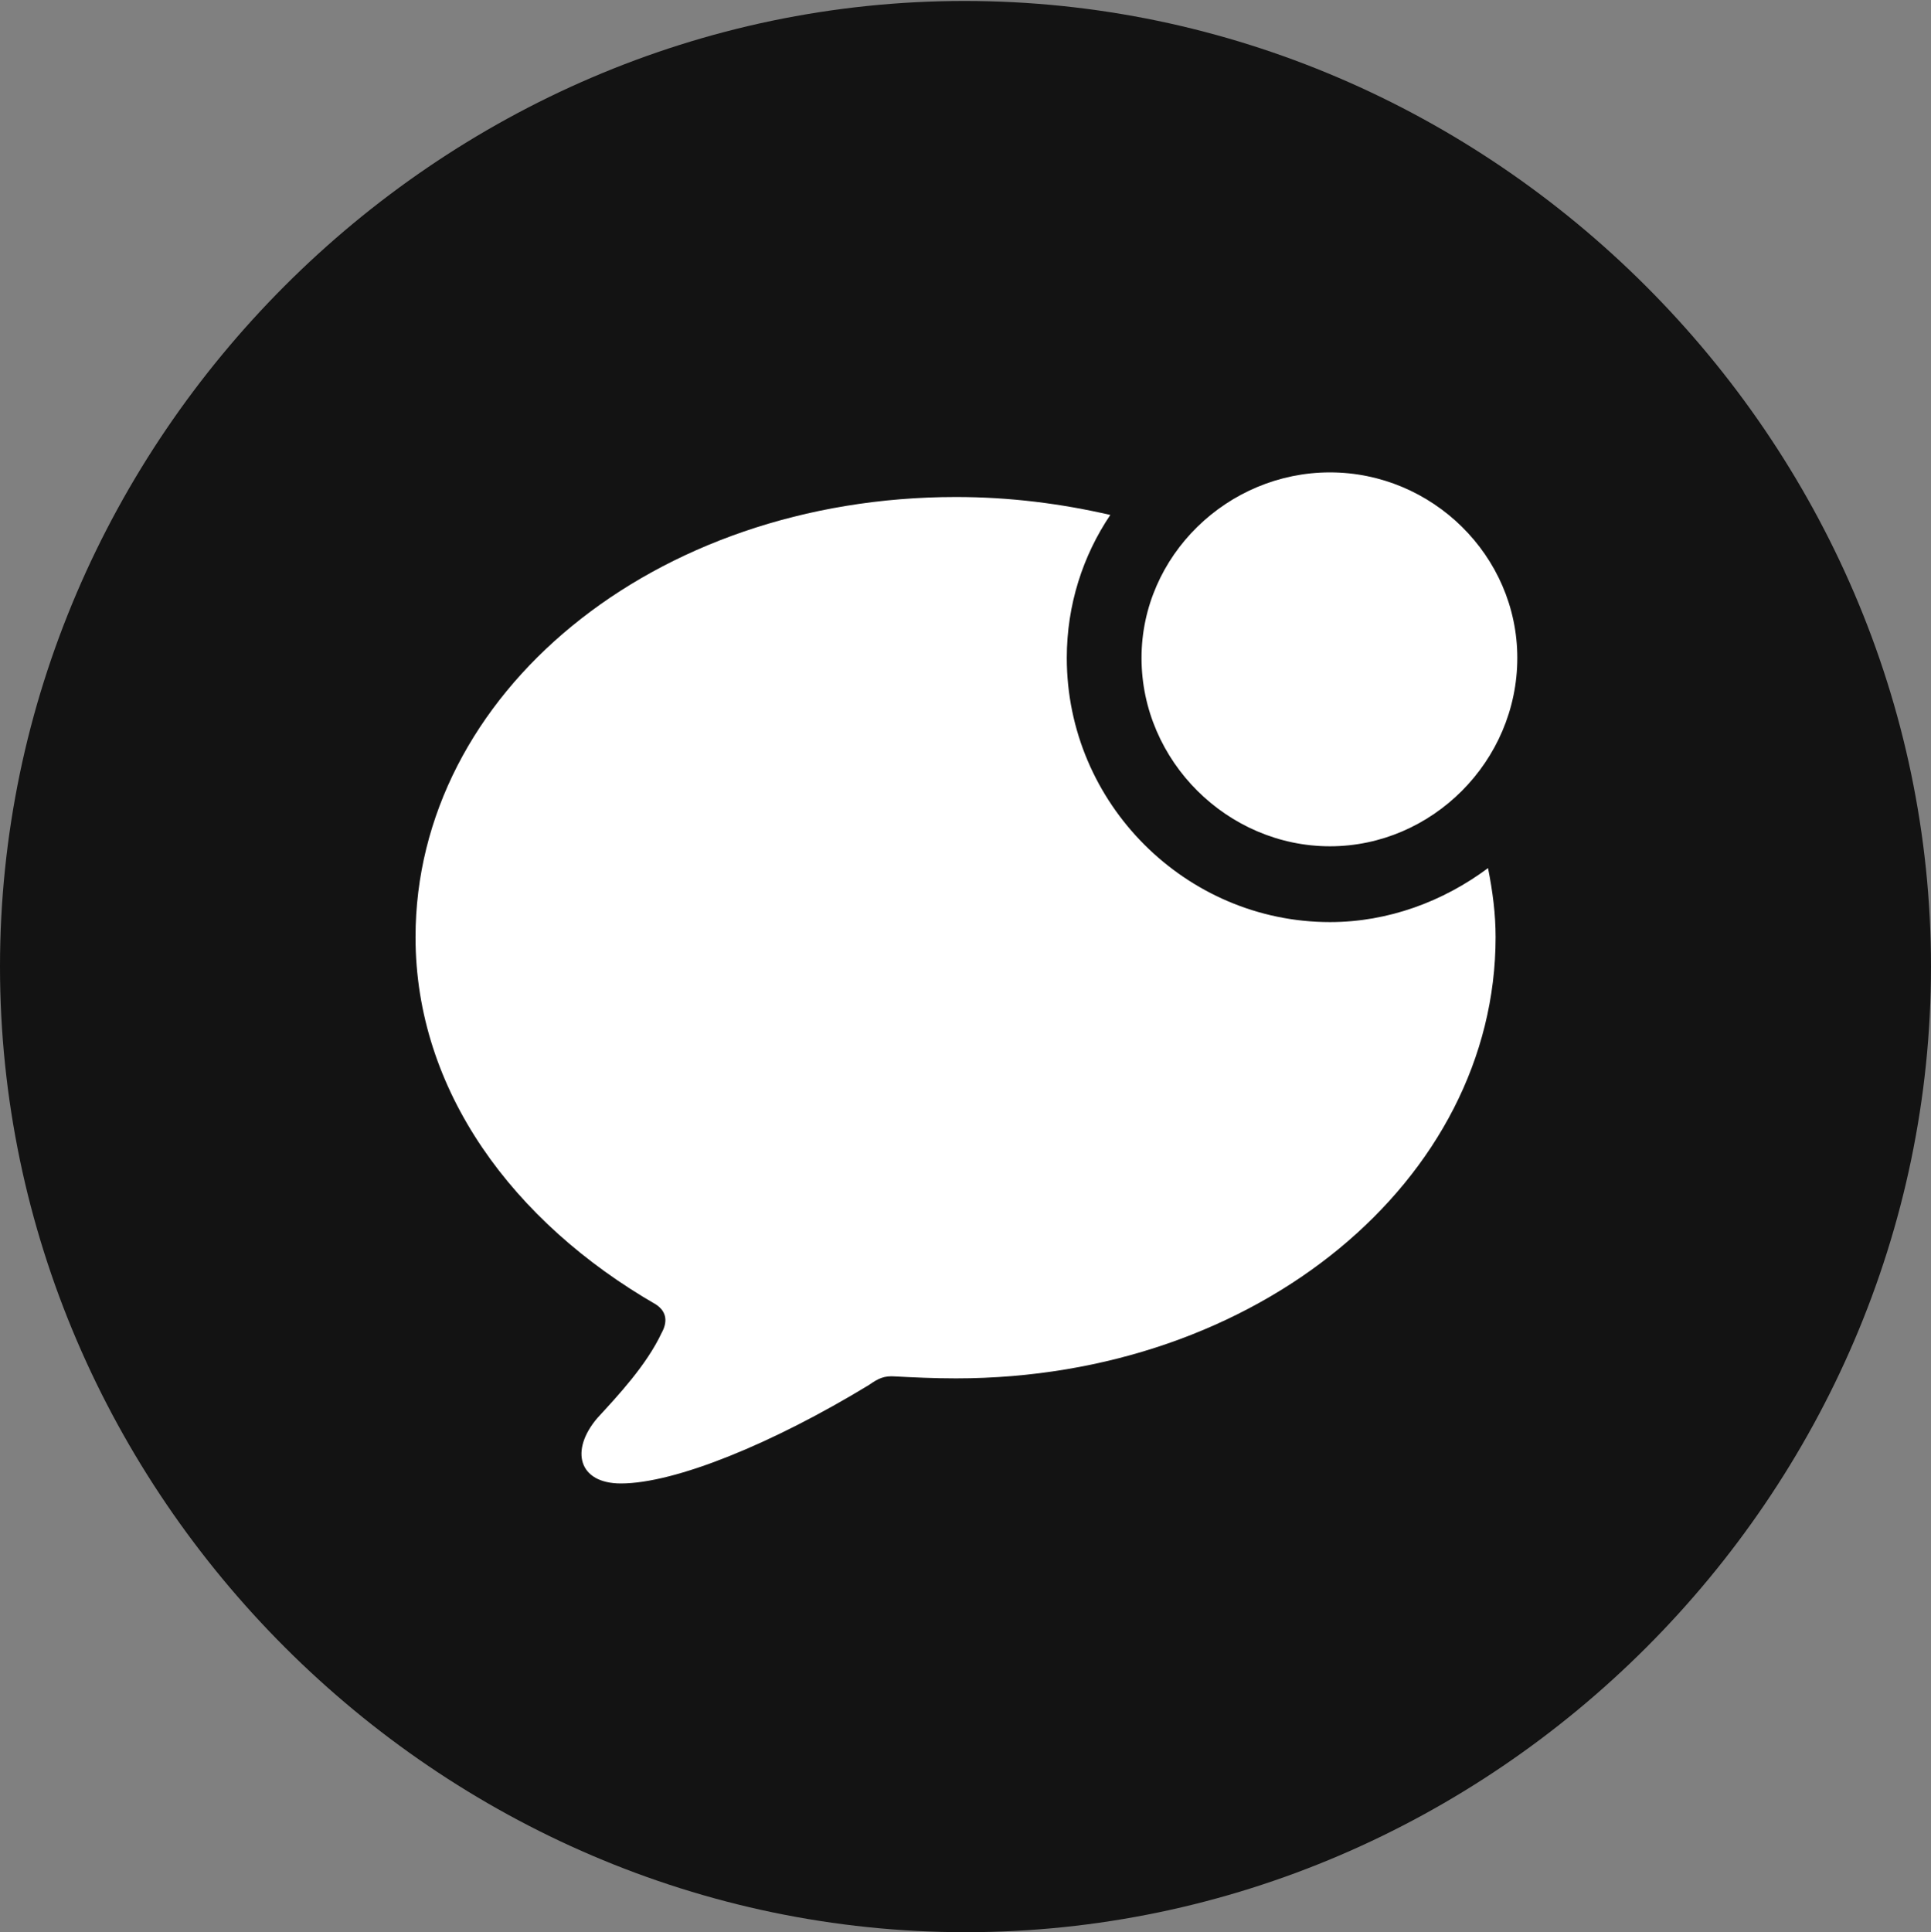 <?xml version="1.0" encoding="UTF-8"?>
<!--Generator: Apple Native CoreSVG 175.5-->
<!DOCTYPE svg
PUBLIC "-//W3C//DTD SVG 1.1//EN"
       "http://www.w3.org/Graphics/SVG/1.1/DTD/svg11.dtd">
<svg version="1.1" xmlns="http://www.w3.org/2000/svg" xmlns:xlink="http://www.w3.org/1999/xlink" width="19.922" height="19.932">
 <rect width="100%" height="100%" fill="#808080" stroke="none"/>
 <g>
  <rect height="19.932" opacity="0" width="19.922" x="0" y="0"/>
  <path d="M9.961 19.932C15.41 19.932 19.922 15.42 19.922 9.971C19.922 4.531 15.4 0.01 9.951 0.01C4.512 0.01 0 4.531 0 9.971C0 15.42 4.521 19.932 9.961 19.932Z" fill="#000000" fill-opacity="0.85"/>
  <path d="M9.863 5.127C10.42 5.127 10.947 5.195 11.455 5.312C11.172 5.732 11.006 6.24 11.006 6.787C11.006 8.291 12.236 9.512 13.721 9.512C14.326 9.512 14.893 9.297 15.352 8.955C15.4 9.199 15.43 9.424 15.43 9.668C15.43 12.168 12.979 14.219 9.863 14.219C9.639 14.219 9.424 14.209 9.238 14.199C9.121 14.19 9.062 14.219 8.965 14.287C7.969 14.893 6.963 15.303 6.406 15.303C5.967 15.303 5.879 14.961 6.162 14.629C6.377 14.395 6.67 14.082 6.826 13.75C6.885 13.643 6.885 13.535 6.768 13.457C5.293 12.607 4.287 11.25 4.287 9.668C4.287 7.158 6.738 5.127 9.863 5.127ZM13.721 8.73C12.666 8.73 11.777 7.852 11.777 6.787C11.777 5.732 12.666 4.873 13.721 4.873C14.775 4.873 15.654 5.732 15.654 6.787C15.654 7.852 14.775 8.73 13.721 8.73Z" fill="#ffffff"/>
 </g>
</svg>
